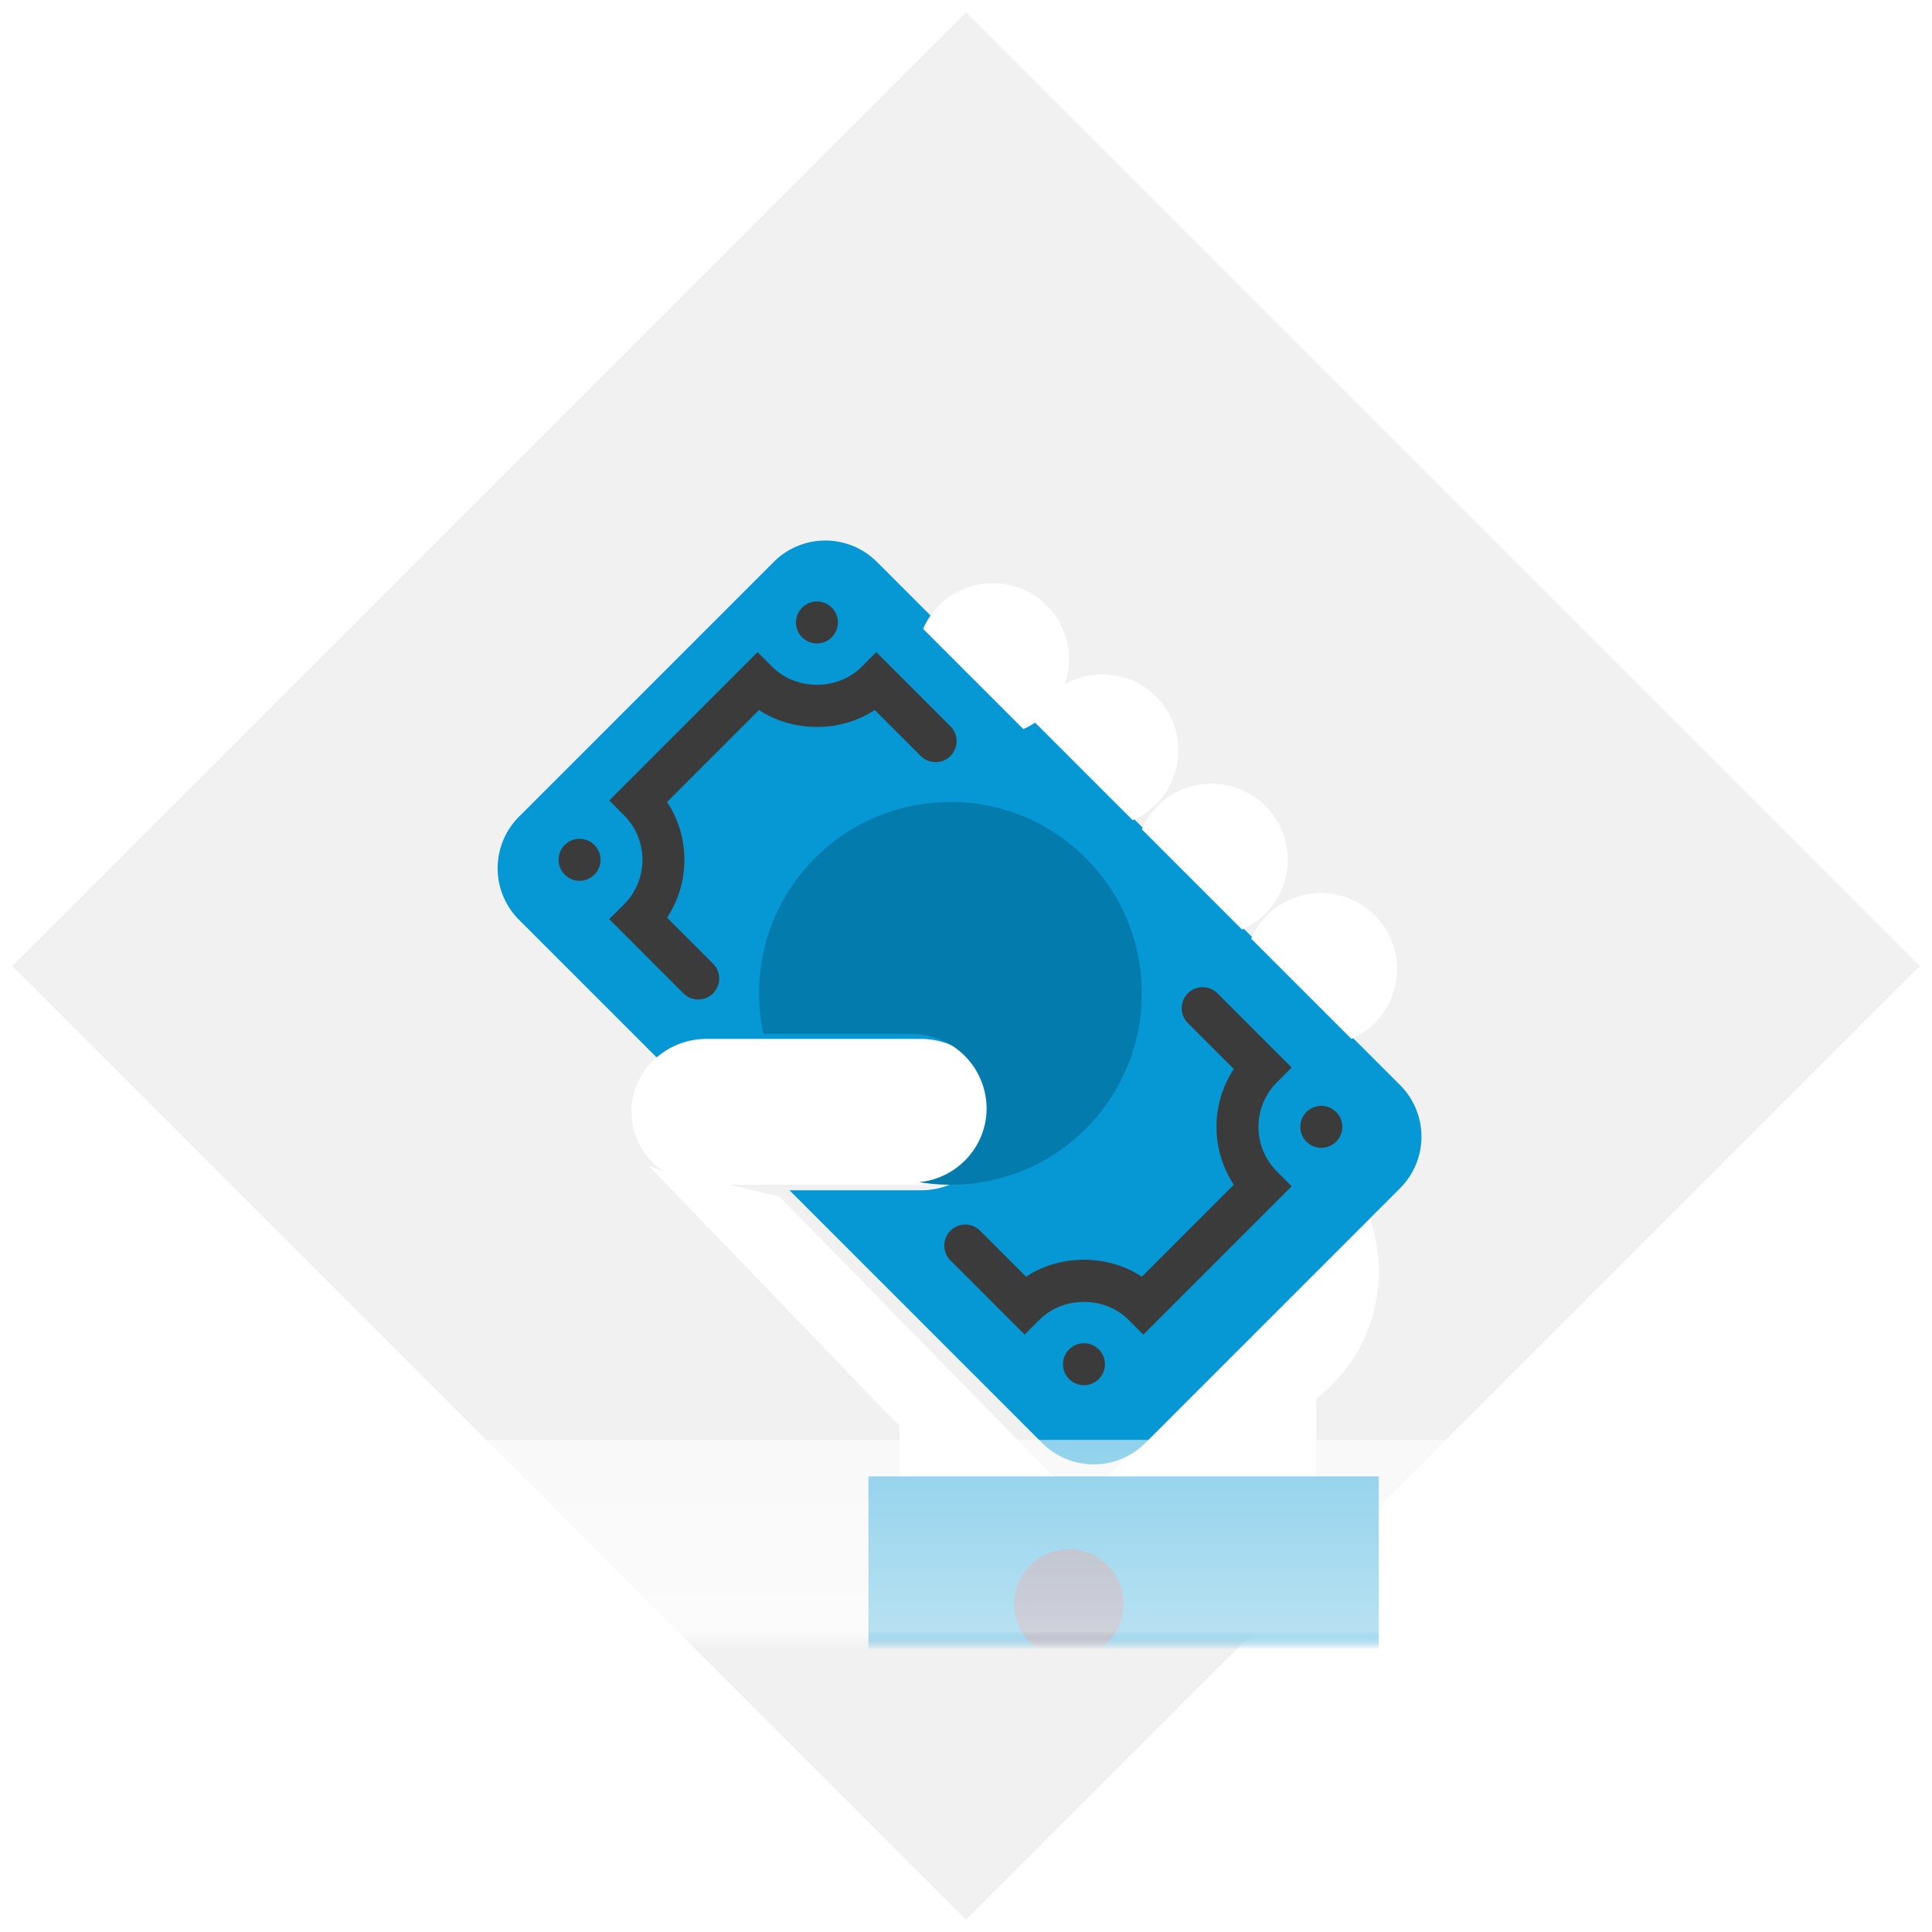<svg width="106" height="106" xmlns="http://www.w3.org/2000/svg" xmlns:xlink="http://www.w3.org/1999/xlink"><defs><path id="a" d="M16 16h74v74H16z"/><linearGradient x1="46.483%" y1="-80.511%" x2="46.483%" y2="45.687%" id="c"><stop stop-opacity=".012" offset="0%"/><stop stop-color="#FFF" stop-opacity=".362" offset="43.581%"/><stop stop-color="#FFF" stop-opacity=".899" offset="100%"/></linearGradient><filter x="-20%" y="-41.2%" width="140%" height="182.4%" filterUnits="objectBoundingBox" id="d"><feGaussianBlur stdDeviation="7" in="SourceGraphic"/></filter></defs><g fill="none" fill-rule="evenodd"><mask id="b" fill="#fff"><use xlink:href="#a"/></mask><use fill="#F1F1F1" transform="rotate(-45 53 53)" xlink:href="#a"/><g mask="url(#b)" fill-rule="nonzero"><g transform="translate(25 28)"><path d="M24.36 54v-3.8c-.088-.078-.187-.14-.271-.226L10.802 36.175c-.691-.607 1.11.585 1.771.256l5.196 1.226 16 16.343H24.36zm10.392 0h12.466v-5.265a8.794 8.794 0 0 0 3.429-6.993 8.818 8.818 0 0 0-.648-3.316L34.752 54z" fill="#FFF"/><path d="M17.454 2.828l-13.98 13.98a4 4 0 0 0 .001 5.657l7.807 7.807a4.02 4.02 0 0 1 2.714-1.068h11.57a4.062 4.062 0 0 1 4.05 4.05 4.062 4.062 0 0 1-4.05 4.05h-7.253L32.18 51.172a4 4 0 0 0 5.657 0l13.98-13.98a4 4 0 0 0 0-5.657L23.111 2.828a4 4 0 0 0-5.657 0zM22.647 53h28v13h-28z" fill="#0698D4"/><circle fill="#556080" cx="33.647" cy="60" r="3"/><path d="M31.145 12a4.176 4.176 0 1 0-5.498-5.498L31.145 12z" fill="#FFF"/><path d="M37.145 17a4.176 4.176 0 1 0-5.498-5.498L37.145 17z" fill="#FFF"/><path d="M43.145 23a4.176 4.176 0 1 0-5.498-5.498L43.145 23z" fill="#FFF"/><path d="M49.145 29a4.176 4.176 0 1 0-5.498-5.498L49.145 29zm-23.616 8H13.764c-2.265 0-4.117-1.8-4.117-4s1.852-4 4.117-4H25.53c2.265 0 4.118 1.8 4.118 4s-1.853 4-4.118 4z" fill="#FFF"/><path d="M27.146 13.477a1.15 1.15 0 0 1-1.628 0l-2.523-2.523c-1.868 1.24-4.483 1.24-6.35 0L11.6 16a5.775 5.775 0 0 1 0 6.349l2.523 2.523a1.15 1.15 0 1 1-1.627 1.628l-4.07-4.07.814-.813a3.46 3.46 0 0 0 0-4.884l-.813-.814 8.139-8.14.814.814c1.304 1.304 3.577 1.304 4.884 0l.814-.814 4.07 4.07a1.15 1.15 0 0 1-.001 1.627zM45.868 30.57l-4.07-4.07a1.15 1.15 0 1 0-1.627 1.628l2.523 2.524a5.775 5.775 0 0 0 0 6.348l-5.047 5.048c-1.868-1.242-4.483-1.242-6.349 0l-2.523-2.524a1.15 1.15 0 1 0-1.628 1.628l4.07 4.07.814-.813c1.306-1.306 3.579-1.303 4.884 0l.814.814 8.14-8.14-.814-.814a3.46 3.46 0 0 1 0-4.884l.813-.815zm2.441 2.441a1.15 1.15 0 1 0-1.628 1.628 1.15 1.15 0 1 0 1.628-1.628zM33.658 46.035a1.15 1.15 0 1 0 1.627 1.628 1.15 1.15 0 1 0-1.627-1.628zM20.635 6.965a1.15 1.15 0 1 0-1.627-1.627 1.15 1.15 0 1 0 1.627 1.627zM5.985 18.36a1.15 1.15 0 1 0 1.627 1.628 1.15 1.15 0 1 0-1.628-1.628z" fill="#3B3B3B"/><path d="M34.57 19.077c-4.102-4.103-10.752-4.103-14.854 0-2.62 2.62-3.559 6.28-2.832 9.65h8.16a4.097 4.097 0 0 1 4.085 4.085c0 2.116-1.636 3.85-3.703 4.047 3.227.532 6.655-.437 9.143-2.926 4.103-4.103 4.103-10.755.001-14.856z" fill="#047BAD"/></g></g><path fill="url(#c)" filter="url(#d)" mask="url(#b)" d="M0 79h105v51H0z"/></g></svg>